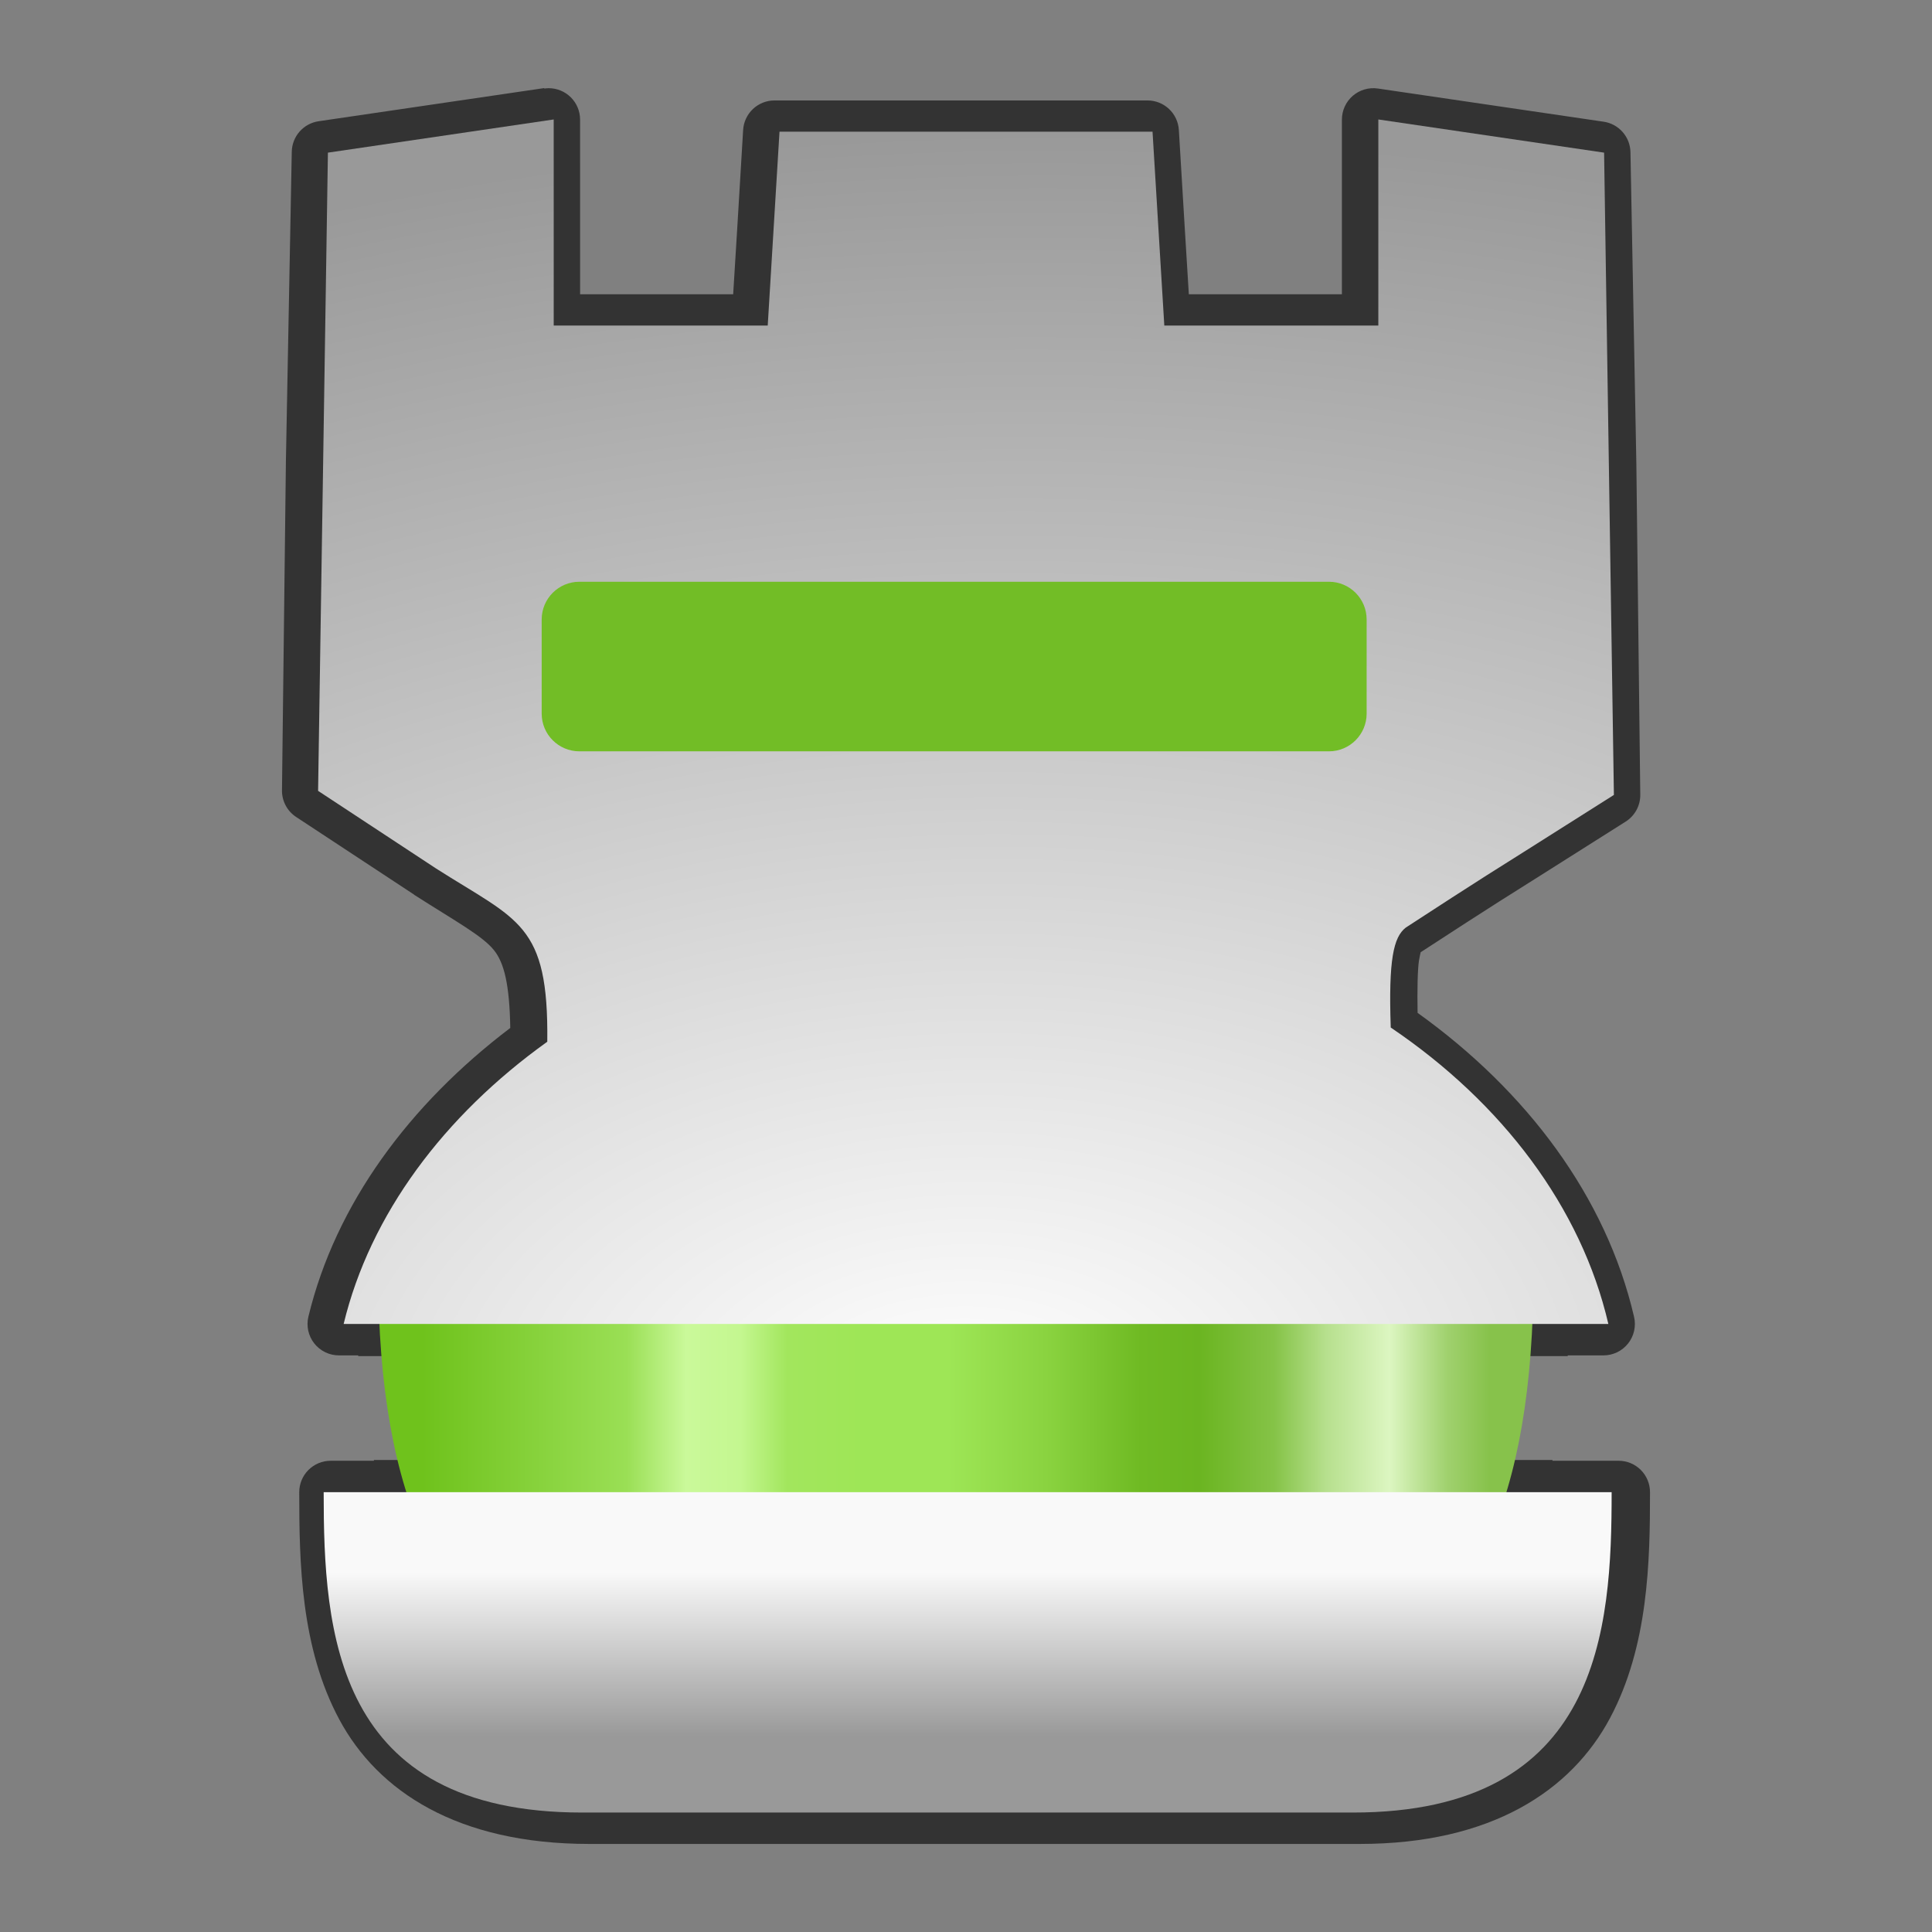 <svg width="256" height="256" viewBox="0 0 256 256" fill="none" xmlns="http://www.w3.org/2000/svg">
<rect x="0" y="0" width="256" height="256" fill="#808080" stroke="none"/>
<path fill-rule="evenodd" clip-rule="evenodd" d="M72.137 11.669L42.22 16.065C41.245 16.207 40.351 16.692 39.7 17.431C39.048 18.171 38.68 19.119 38.661 20.104L37.883 61.138C37.883 61.155 37.883 61.173 37.883 61.191L37.364 104.724C37.355 105.422 37.523 106.11 37.85 106.726C38.177 107.343 38.654 107.867 39.236 108.25L54.844 118.525C54.861 118.543 54.879 118.561 54.897 118.579C60.53 122.174 63.918 124.004 65.442 125.889C66.799 127.57 67.512 130.415 67.614 136.209C54.285 146.315 44.475 159.51 40.865 174.46C40.718 175.072 40.711 175.709 40.845 176.324C40.98 176.939 41.252 177.515 41.641 178.01C42.031 178.504 42.527 178.903 43.093 179.178C43.66 179.453 44.281 179.596 44.91 179.596H47.463C47.465 179.645 47.463 179.66 47.463 179.694H207.735C207.738 179.645 207.735 179.63 207.735 179.596H212.47C213.097 179.596 213.715 179.454 214.279 179.182C214.844 178.909 215.339 178.513 215.728 178.023C216.118 177.532 216.392 176.96 216.529 176.349C216.667 175.738 216.664 175.103 216.523 174.493C212.819 158.548 202.282 144.555 187.838 134.208C187.784 131.23 187.838 128.484 188.018 127.3C188.136 126.593 188.219 126.288 188.253 126.172C188.253 126.172 188.194 126.225 188.185 126.225C188.277 126.147 188.297 126.06 188.253 126.172C190.535 124.687 197.146 120.361 203.436 116.438L215.407 108.868C216.008 108.489 216.501 107.961 216.841 107.337C217.18 106.713 217.354 106.013 217.345 105.302L216.826 61.497C216.826 61.498 216.826 61.496 216.826 61.497C216.826 61.496 216.826 61.492 216.826 61.492C216.826 61.491 216.826 61.485 216.826 61.484C216.826 61.486 216.826 61.484 216.826 61.484C216.826 61.484 216.826 61.48 216.826 61.479C216.826 61.48 216.826 61.478 216.826 61.479C216.826 61.478 216.826 61.475 216.826 61.474C216.826 61.473 216.826 61.468 216.826 61.467L216.045 20.164C216.026 19.179 215.658 18.232 215.007 17.493C214.356 16.753 213.463 16.269 212.489 16.126L182.573 11.729C181.981 11.643 181.379 11.684 180.805 11.852C180.232 12.019 179.701 12.307 179.249 12.698C178.797 13.089 178.435 13.572 178.186 14.116C177.938 14.659 177.809 15.249 177.809 15.847V38.997H157.527L156.985 30.196L156.204 17.22C156.14 16.162 155.675 15.168 154.903 14.441C154.131 13.714 153.111 13.309 152.05 13.309H102.623C101.563 13.309 100.542 13.714 99.771 14.441C98.999 15.168 98.533 16.162 98.469 17.22L97.691 30.196L97.149 38.997H76.867L76.864 15.847C76.864 15.299 76.756 14.757 76.546 14.251C76.336 13.746 76.028 13.287 75.641 12.9C75.253 12.513 74.793 12.208 74.287 11.999C73.781 11.791 73.238 11.684 72.691 11.686C72.491 11.69 72.293 11.708 72.096 11.74L72.137 11.669ZM49.548 193.456C49.548 193.504 49.548 193.524 49.548 193.558H43.812C42.709 193.558 41.651 193.997 40.87 194.777C40.09 195.557 39.651 196.615 39.651 197.719C39.651 207.053 39.842 218.308 44.956 227.835C50.07 237.362 60.634 244.332 78.079 244.332H180.175C197.635 244.332 208.203 237.254 213.317 227.691C218.431 218.128 218.635 206.873 218.635 197.719C218.635 196.615 218.196 195.557 217.416 194.777C216.636 193.997 215.578 193.558 214.474 193.558H205.707C205.707 193.509 205.707 193.49 205.707 193.456H49.548Z" fill="#333333"/>
<path fill-rule="evenodd" clip-rule="evenodd" d="M50.193 163.303C50.139 165.02 50.11 166.743 50.11 168.475C50.11 230.79 85.77 228.737 127.379 228.737C168.988 228.737 203.202 230.79 203.202 168.475C203.202 166.743 203.148 165.02 203.124 163.303H50.193Z" fill="url(#paint0_linear_703_4)"/>
<path d="M179.253 240.172C212.117 240.172 213.55 215.807 213.55 197.719H42.888C42.888 216.177 44.29 240.172 77.154 240.172H179.253Z" fill="url(#paint1_linear_703_4)"/>
<path fill-rule="evenodd" clip-rule="evenodd" d="M73.368 15.829L43.45 20.226L42.149 104.793L57.759 115.066C68.675 122.036 72.702 122.315 72.518 138.035C58.835 147.83 49.038 160.918 45.534 175.433H213.116C209.524 159.967 199.035 146.121 184.279 136.152C183.972 127.109 184.654 124.174 186.272 122.911C188.353 121.559 195.378 116.96 201.882 112.904L213.85 105.332L212.551 20.226L182.636 15.829V43.141H154.277L152.717 17.451H103.288L101.728 43.141H73.37L73.368 15.829Z" fill="url(#paint2_radial_703_4)"/>
<path d="M176.088 77.085H76.774C74.014 77.085 71.776 79.323 71.776 82.084V94.558C71.776 97.318 74.014 99.555 76.774 99.555H176.088C178.848 99.555 181.086 97.318 181.086 94.558V82.084C181.086 79.323 178.848 77.085 176.088 77.085Z" fill="#72BD26"/>
<defs>
<linearGradient id="paint0_linear_703_4" x1="56.005" y1="122.26" x2="197.407" y2="122.26" gradientUnits="userSpaceOnUse">
<stop stop-color="#6FC21C"/>
<stop offset="0.191" stop-color="#9ADF55"/>
<stop offset="0.247" stop-color="#CAF99A"/>
<stop offset="0.298" stop-color="#C4F790"/>
<stop offset="0.342" stop-color="#A2E65D"/>
<stop offset="0.415" stop-color="#9EE656"/>
<stop offset="0.492" stop-color="#9EE656"/>
<stop offset="0.584" stop-color="#8AD340"/>
<stop offset="0.673" stop-color="#6FBA23"/>
<stop offset="0.728" stop-color="#6BB521"/>
<stop offset="0.798" stop-color="#85C347"/>
<stop offset="0.847" stop-color="#B7E08E"/>
<stop offset="0.906" stop-color="#DCF6C1"/>
<stop offset="0.96" stop-color="#A0D16E"/>
<stop offset="1" stop-color="#87C24B"/>
</linearGradient>
<linearGradient id="paint1_linear_703_4" x1="138.328" y1="208.309" x2="138.328" y2="230.057" gradientUnits="userSpaceOnUse">
<stop stop-color="#F9F9F9"/>
<stop offset="1" stop-color="#999999"/>
</linearGradient>
<radialGradient id="paint2_radial_703_4" cx="0" cy="0" r="1" gradientUnits="userSpaceOnUse" gradientTransform="translate(128.798 185.39) rotate(-1.124) scale(285.043 167.718)">
<stop stop-color="white"/>
<stop offset="1" stop-color="#999999"/>
</radialGradient>
</defs>
</svg>
